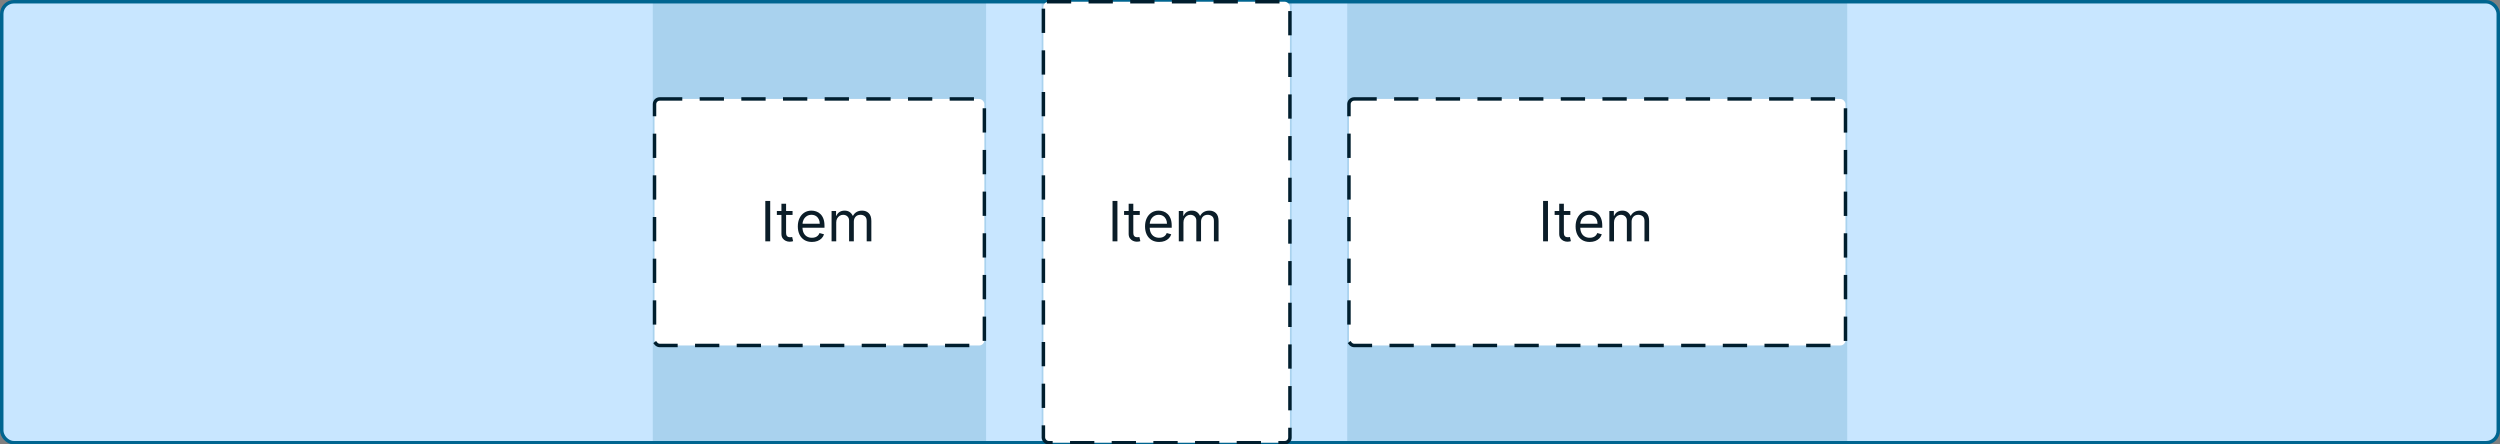 <svg width="720" height="128" viewBox="0 0 720 128" fill="none" xmlns="http://www.w3.org/2000/svg">
<rect x="0" y="0" width="720" height="128" fill="#808080" stroke="none"/>
<rect x="0.5" y="0.5" width="719" height="127" rx="3.5" fill="#C8E6FF"/>
<rect x="0.5" y="0.5" width="719" height="127" rx="3.5" stroke="#006590"/>
<rect width="96" height="128" transform="translate(188)" fill="#006590" fill-opacity="0.16"/>
<rect x="188.5" y="28.5" width="95" height="71" rx="1.5" fill="white"/>
<rect x="188.5" y="28.5" width="95" height="71" rx="1.5" stroke="#001E2E" stroke-linecap="square" stroke-dasharray="6 6"/>
<path d="M221.818 57.864V69.5H220.409V57.864H221.818ZM228.257 60.773V61.909H223.734V60.773H228.257ZM225.053 58.682H226.393V67C226.393 67.379 226.448 67.663 226.558 67.852C226.672 68.038 226.816 68.163 226.99 68.227C227.168 68.288 227.356 68.318 227.553 68.318C227.7 68.318 227.821 68.311 227.916 68.296C228.011 68.276 228.087 68.261 228.143 68.25L228.416 69.454C228.325 69.489 228.198 69.523 228.036 69.557C227.873 69.595 227.666 69.614 227.416 69.614C227.037 69.614 226.666 69.532 226.303 69.369C225.943 69.206 225.643 68.958 225.405 68.625C225.17 68.292 225.053 67.871 225.053 67.364V58.682ZM233.839 69.682C232.999 69.682 232.273 69.496 231.663 69.125C231.057 68.75 230.589 68.227 230.26 67.557C229.934 66.883 229.771 66.099 229.771 65.204C229.771 64.311 229.934 63.523 230.26 62.841C230.589 62.155 231.048 61.621 231.635 61.239C232.226 60.852 232.915 60.659 233.703 60.659C234.158 60.659 234.607 60.735 235.05 60.886C235.493 61.038 235.896 61.284 236.26 61.625C236.624 61.962 236.913 62.409 237.129 62.966C237.345 63.523 237.453 64.208 237.453 65.023V65.591H230.726V64.432H236.089C236.089 63.939 235.991 63.5 235.794 63.114C235.601 62.727 235.324 62.422 234.964 62.199C234.608 61.975 234.188 61.864 233.703 61.864C233.169 61.864 232.707 61.996 232.317 62.261C231.93 62.523 231.633 62.864 231.425 63.284C231.216 63.705 231.112 64.155 231.112 64.636V65.409C231.112 66.068 231.226 66.627 231.453 67.085C231.684 67.54 232.004 67.886 232.413 68.125C232.822 68.36 233.298 68.477 233.839 68.477C234.192 68.477 234.51 68.428 234.794 68.329C235.082 68.227 235.33 68.076 235.538 67.875C235.747 67.671 235.908 67.417 236.021 67.114L237.317 67.477C237.18 67.917 236.951 68.303 236.629 68.636C236.307 68.966 235.91 69.224 235.436 69.409C234.963 69.591 234.43 69.682 233.839 69.682ZM239.493 69.5V60.773H240.788V62.136H240.902C241.084 61.67 241.377 61.309 241.783 61.051C242.188 60.79 242.675 60.659 243.243 60.659C243.819 60.659 244.298 60.79 244.68 61.051C245.067 61.309 245.368 61.67 245.584 62.136H245.675C245.898 61.686 246.233 61.328 246.68 61.062C247.127 60.794 247.663 60.659 248.288 60.659C249.069 60.659 249.707 60.903 250.203 61.392C250.699 61.877 250.947 62.633 250.947 63.659V69.5H249.607V63.659C249.607 63.015 249.43 62.555 249.078 62.278C248.726 62.002 248.311 61.864 247.834 61.864C247.22 61.864 246.745 62.049 246.408 62.42C246.071 62.788 245.902 63.254 245.902 63.818V69.5H244.538V63.523C244.538 63.026 244.377 62.627 244.055 62.324C243.733 62.017 243.319 61.864 242.811 61.864C242.463 61.864 242.137 61.956 241.834 62.142C241.535 62.328 241.292 62.585 241.107 62.915C240.925 63.24 240.834 63.617 240.834 64.046V69.5H239.493Z" fill="#0B1D28"/>
<rect width="72" height="128" transform="translate(300)" fill="#006590" fill-opacity="0.16"/>
<rect x="300.5" y="0.5" width="71" height="127" rx="1.5" fill="white"/>
<rect x="300.5" y="0.5" width="71" height="127" rx="1.5" stroke="#001E2E" stroke-linecap="square" stroke-dasharray="6 6"/>
<path d="M321.818 57.864V69.5H320.409V57.864H321.818ZM328.257 60.773V61.909H323.734V60.773H328.257ZM325.053 58.682H326.393V67C326.393 67.379 326.448 67.663 326.558 67.852C326.672 68.038 326.816 68.163 326.99 68.227C327.168 68.288 327.356 68.318 327.553 68.318C327.7 68.318 327.821 68.311 327.916 68.296C328.011 68.276 328.087 68.261 328.143 68.25L328.416 69.454C328.325 69.489 328.198 69.523 328.036 69.557C327.873 69.595 327.666 69.614 327.416 69.614C327.037 69.614 326.666 69.532 326.303 69.369C325.943 69.206 325.643 68.958 325.405 68.625C325.17 68.292 325.053 67.871 325.053 67.364V58.682ZM333.839 69.682C332.999 69.682 332.273 69.496 331.663 69.125C331.057 68.75 330.589 68.227 330.26 67.557C329.934 66.883 329.771 66.099 329.771 65.204C329.771 64.311 329.934 63.523 330.26 62.841C330.589 62.155 331.048 61.621 331.635 61.239C332.226 60.852 332.915 60.659 333.703 60.659C334.158 60.659 334.607 60.735 335.05 60.886C335.493 61.038 335.896 61.284 336.26 61.625C336.624 61.962 336.913 62.409 337.129 62.966C337.345 63.523 337.453 64.208 337.453 65.023V65.591H330.726V64.432H336.089C336.089 63.939 335.991 63.5 335.794 63.114C335.601 62.727 335.324 62.422 334.964 62.199C334.608 61.975 334.188 61.864 333.703 61.864C333.169 61.864 332.707 61.996 332.317 62.261C331.93 62.523 331.633 62.864 331.425 63.284C331.216 63.705 331.112 64.155 331.112 64.636V65.409C331.112 66.068 331.226 66.627 331.453 67.085C331.684 67.54 332.004 67.886 332.413 68.125C332.822 68.36 333.298 68.477 333.839 68.477C334.192 68.477 334.51 68.428 334.794 68.329C335.082 68.227 335.33 68.076 335.538 67.875C335.747 67.671 335.908 67.417 336.021 67.114L337.317 67.477C337.18 67.917 336.951 68.303 336.629 68.636C336.307 68.966 335.91 69.224 335.436 69.409C334.963 69.591 334.43 69.682 333.839 69.682ZM339.493 69.5V60.773H340.788V62.136H340.902C341.084 61.67 341.377 61.309 341.783 61.051C342.188 60.79 342.675 60.659 343.243 60.659C343.819 60.659 344.298 60.79 344.68 61.051C345.067 61.309 345.368 61.67 345.584 62.136H345.675C345.898 61.686 346.233 61.328 346.68 61.062C347.127 60.794 347.663 60.659 348.288 60.659C349.069 60.659 349.707 60.903 350.203 61.392C350.699 61.877 350.947 62.633 350.947 63.659V69.5H349.607V63.659C349.607 63.015 349.43 62.555 349.078 62.278C348.726 62.002 348.311 61.864 347.834 61.864C347.22 61.864 346.745 62.049 346.408 62.42C346.071 62.788 345.902 63.254 345.902 63.818V69.5H344.538V63.523C344.538 63.026 344.377 62.627 344.055 62.324C343.733 62.017 343.319 61.864 342.811 61.864C342.463 61.864 342.137 61.956 341.834 62.142C341.535 62.328 341.292 62.585 341.107 62.915C340.925 63.24 340.834 63.617 340.834 64.046V69.5H339.493Z" fill="#0B1D28"/>
<rect width="144" height="128" transform="translate(388)" fill="#006590" fill-opacity="0.16"/>
<rect x="388.5" y="28.5" width="143" height="71" rx="1.5" fill="white"/>
<rect x="388.5" y="28.5" width="143" height="71" rx="1.5" stroke="#001E2E" stroke-linecap="square" stroke-dasharray="6 6"/>
<path d="M445.818 57.864V69.5H444.409V57.864H445.818ZM452.257 60.773V61.909H447.734V60.773H452.257ZM449.053 58.682H450.393V67C450.393 67.379 450.448 67.663 450.558 67.852C450.672 68.038 450.816 68.163 450.99 68.227C451.168 68.288 451.356 68.318 451.553 68.318C451.7 68.318 451.821 68.311 451.916 68.296C452.011 68.276 452.087 68.261 452.143 68.25L452.416 69.454C452.325 69.489 452.198 69.523 452.036 69.557C451.873 69.595 451.666 69.614 451.416 69.614C451.037 69.614 450.666 69.532 450.303 69.369C449.943 69.206 449.643 68.958 449.405 68.625C449.17 68.292 449.053 67.871 449.053 67.364V58.682ZM457.839 69.682C456.999 69.682 456.273 69.496 455.663 69.125C455.057 68.75 454.589 68.227 454.26 67.557C453.934 66.883 453.771 66.099 453.771 65.204C453.771 64.311 453.934 63.523 454.26 62.841C454.589 62.155 455.048 61.621 455.635 61.239C456.226 60.852 456.915 60.659 457.703 60.659C458.158 60.659 458.607 60.735 459.05 60.886C459.493 61.038 459.896 61.284 460.26 61.625C460.624 61.962 460.913 62.409 461.129 62.966C461.345 63.523 461.453 64.208 461.453 65.023V65.591H454.726V64.432H460.089C460.089 63.939 459.991 63.5 459.794 63.114C459.601 62.727 459.324 62.422 458.964 62.199C458.608 61.975 458.188 61.864 457.703 61.864C457.169 61.864 456.707 61.996 456.317 62.261C455.93 62.523 455.633 62.864 455.425 63.284C455.216 63.705 455.112 64.155 455.112 64.636V65.409C455.112 66.068 455.226 66.627 455.453 67.085C455.684 67.54 456.004 67.886 456.413 68.125C456.822 68.36 457.298 68.477 457.839 68.477C458.192 68.477 458.51 68.428 458.794 68.329C459.082 68.227 459.33 68.076 459.538 67.875C459.747 67.671 459.908 67.417 460.021 67.114L461.317 67.477C461.18 67.917 460.951 68.303 460.629 68.636C460.307 68.966 459.91 69.224 459.436 69.409C458.963 69.591 458.43 69.682 457.839 69.682ZM463.493 69.5V60.773H464.788V62.136H464.902C465.084 61.67 465.377 61.309 465.783 61.051C466.188 60.79 466.675 60.659 467.243 60.659C467.819 60.659 468.298 60.79 468.68 61.051C469.067 61.309 469.368 61.67 469.584 62.136H469.675C469.898 61.686 470.233 61.328 470.68 61.062C471.127 60.794 471.663 60.659 472.288 60.659C473.069 60.659 473.707 60.903 474.203 61.392C474.699 61.877 474.947 62.633 474.947 63.659V69.5H473.607V63.659C473.607 63.015 473.43 62.555 473.078 62.278C472.726 62.002 472.311 61.864 471.834 61.864C471.22 61.864 470.745 62.049 470.408 62.42C470.071 62.788 469.902 63.254 469.902 63.818V69.5H468.538V63.523C468.538 63.026 468.377 62.627 468.055 62.324C467.733 62.017 467.319 61.864 466.811 61.864C466.463 61.864 466.137 61.956 465.834 62.142C465.535 62.328 465.292 62.585 465.107 62.915C464.925 63.24 464.834 63.617 464.834 64.046V69.5H463.493Z" fill="#0B1D28"/>
</svg>
